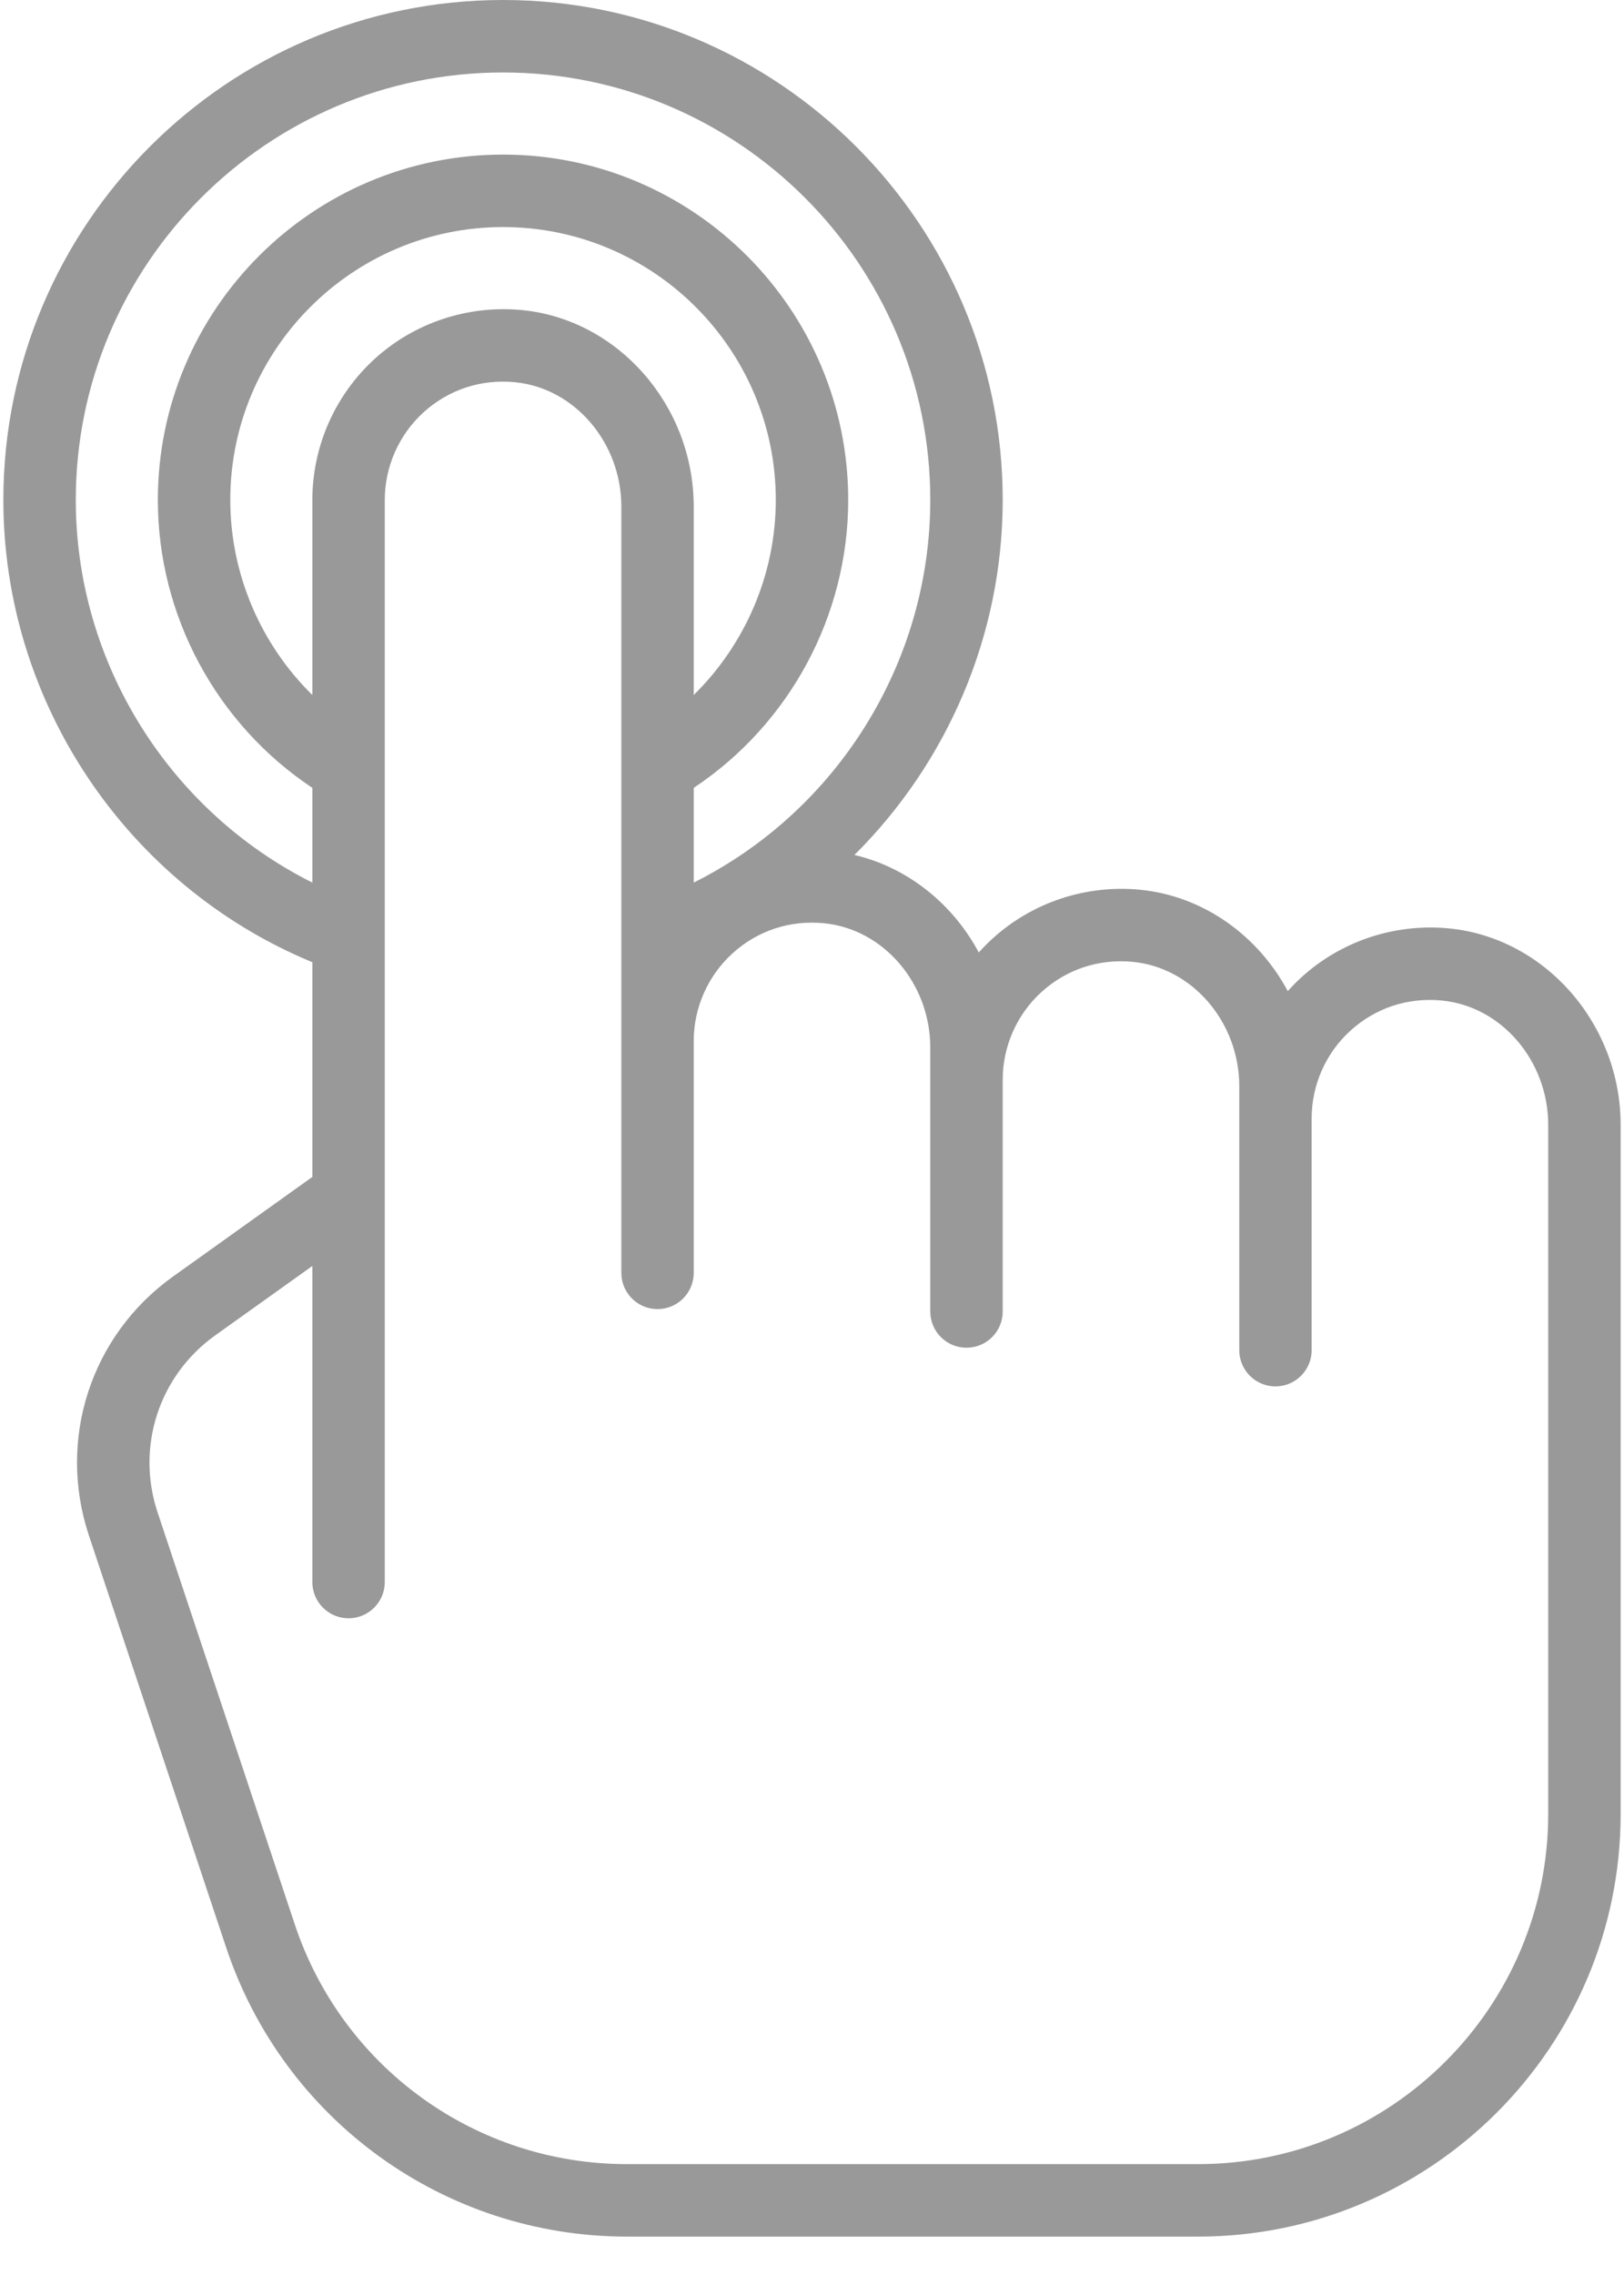 <svg width="30" height="42" viewBox="0 0 30 42" fill="none" xmlns="http://www.w3.org/2000/svg">
<path fill-rule="evenodd" clip-rule="evenodd" d="M24.046 18.038C24.779 17.372 25.767 17.045 26.759 17.139C28.541 17.309 29.938 18.903 29.938 20.768V33.487C29.938 37.79 26.437 41.291 22.134 41.291H11.581C8.217 41.291 5.242 39.146 4.178 35.955L1.643 28.35C1.052 26.575 1.677 24.651 3.2 23.564L5.77 21.728V17.764C2.341 16.347 0.062 12.964 0.062 9.23C0.062 4.141 4.203 0 9.293 0C14.382 0 18.523 4.141 18.523 9.23C18.523 11.736 17.496 14.083 15.784 15.784C16.772 16.016 17.602 16.69 18.081 17.584C18.162 17.494 18.248 17.407 18.338 17.325C19.071 16.659 20.06 16.331 21.051 16.425C22.23 16.538 23.24 17.273 23.789 18.298C23.87 18.207 23.956 18.12 24.046 18.038ZM9.293 1.338C4.941 1.338 1.4 4.878 1.4 9.23C1.4 12.234 3.125 14.971 5.77 16.294V14.545C4.001 13.37 2.916 11.368 2.916 9.23C2.916 5.714 5.777 2.854 9.293 2.854C12.809 2.854 15.669 5.714 15.669 9.23C15.669 11.368 14.585 13.37 12.815 14.545V16.294C15.461 14.971 17.185 12.234 17.185 9.23C17.185 4.878 13.644 1.338 9.293 1.338ZM9.636 5.724C8.645 5.63 7.656 5.957 6.924 6.623C6.19 7.29 5.77 8.24 5.77 9.23V12.831C4.815 11.893 4.254 10.597 4.254 9.23C4.254 6.452 6.514 4.192 9.293 4.192C12.071 4.192 14.331 6.452 14.331 9.23C14.331 10.597 13.77 11.893 12.815 12.831V9.353C12.815 7.488 11.419 5.894 9.636 5.724ZM11.581 39.953H22.134C25.7 39.953 28.6 37.052 28.6 33.487H28.6V20.768C28.6 19.585 27.736 18.576 26.632 18.471C26.005 18.41 25.407 18.609 24.946 19.028C24.491 19.441 24.23 20.031 24.23 20.645V24.926C24.23 25.295 23.931 25.595 23.561 25.595C23.192 25.595 22.893 25.295 22.893 24.926V20.645V20.055C22.893 18.872 22.028 17.863 20.924 17.757C20.298 17.697 19.699 17.896 19.238 18.315C18.784 18.728 18.523 19.318 18.523 19.932V24.212C18.523 24.582 18.224 24.881 17.854 24.881C17.484 24.881 17.185 24.582 17.185 24.212V19.932V19.341C17.185 18.158 16.321 17.149 15.217 17.044C14.59 16.984 13.992 17.182 13.531 17.601C13.076 18.015 12.815 18.604 12.815 19.218V23.499C12.815 23.869 12.516 24.168 12.146 24.168C11.777 24.168 11.478 23.868 11.478 23.499V9.353C11.478 8.17 10.613 7.161 9.509 7.056C8.884 6.996 8.284 7.194 7.823 7.613C7.369 8.026 7.108 8.616 7.108 9.23V29.207C7.108 29.576 6.808 29.876 6.439 29.876C6.069 29.876 5.77 29.576 5.77 29.207V23.372L3.977 24.652C2.935 25.396 2.507 26.713 2.913 27.927L5.447 35.532C6.329 38.176 8.794 39.953 11.581 39.953Z" fill="#999999"/>
</svg>
